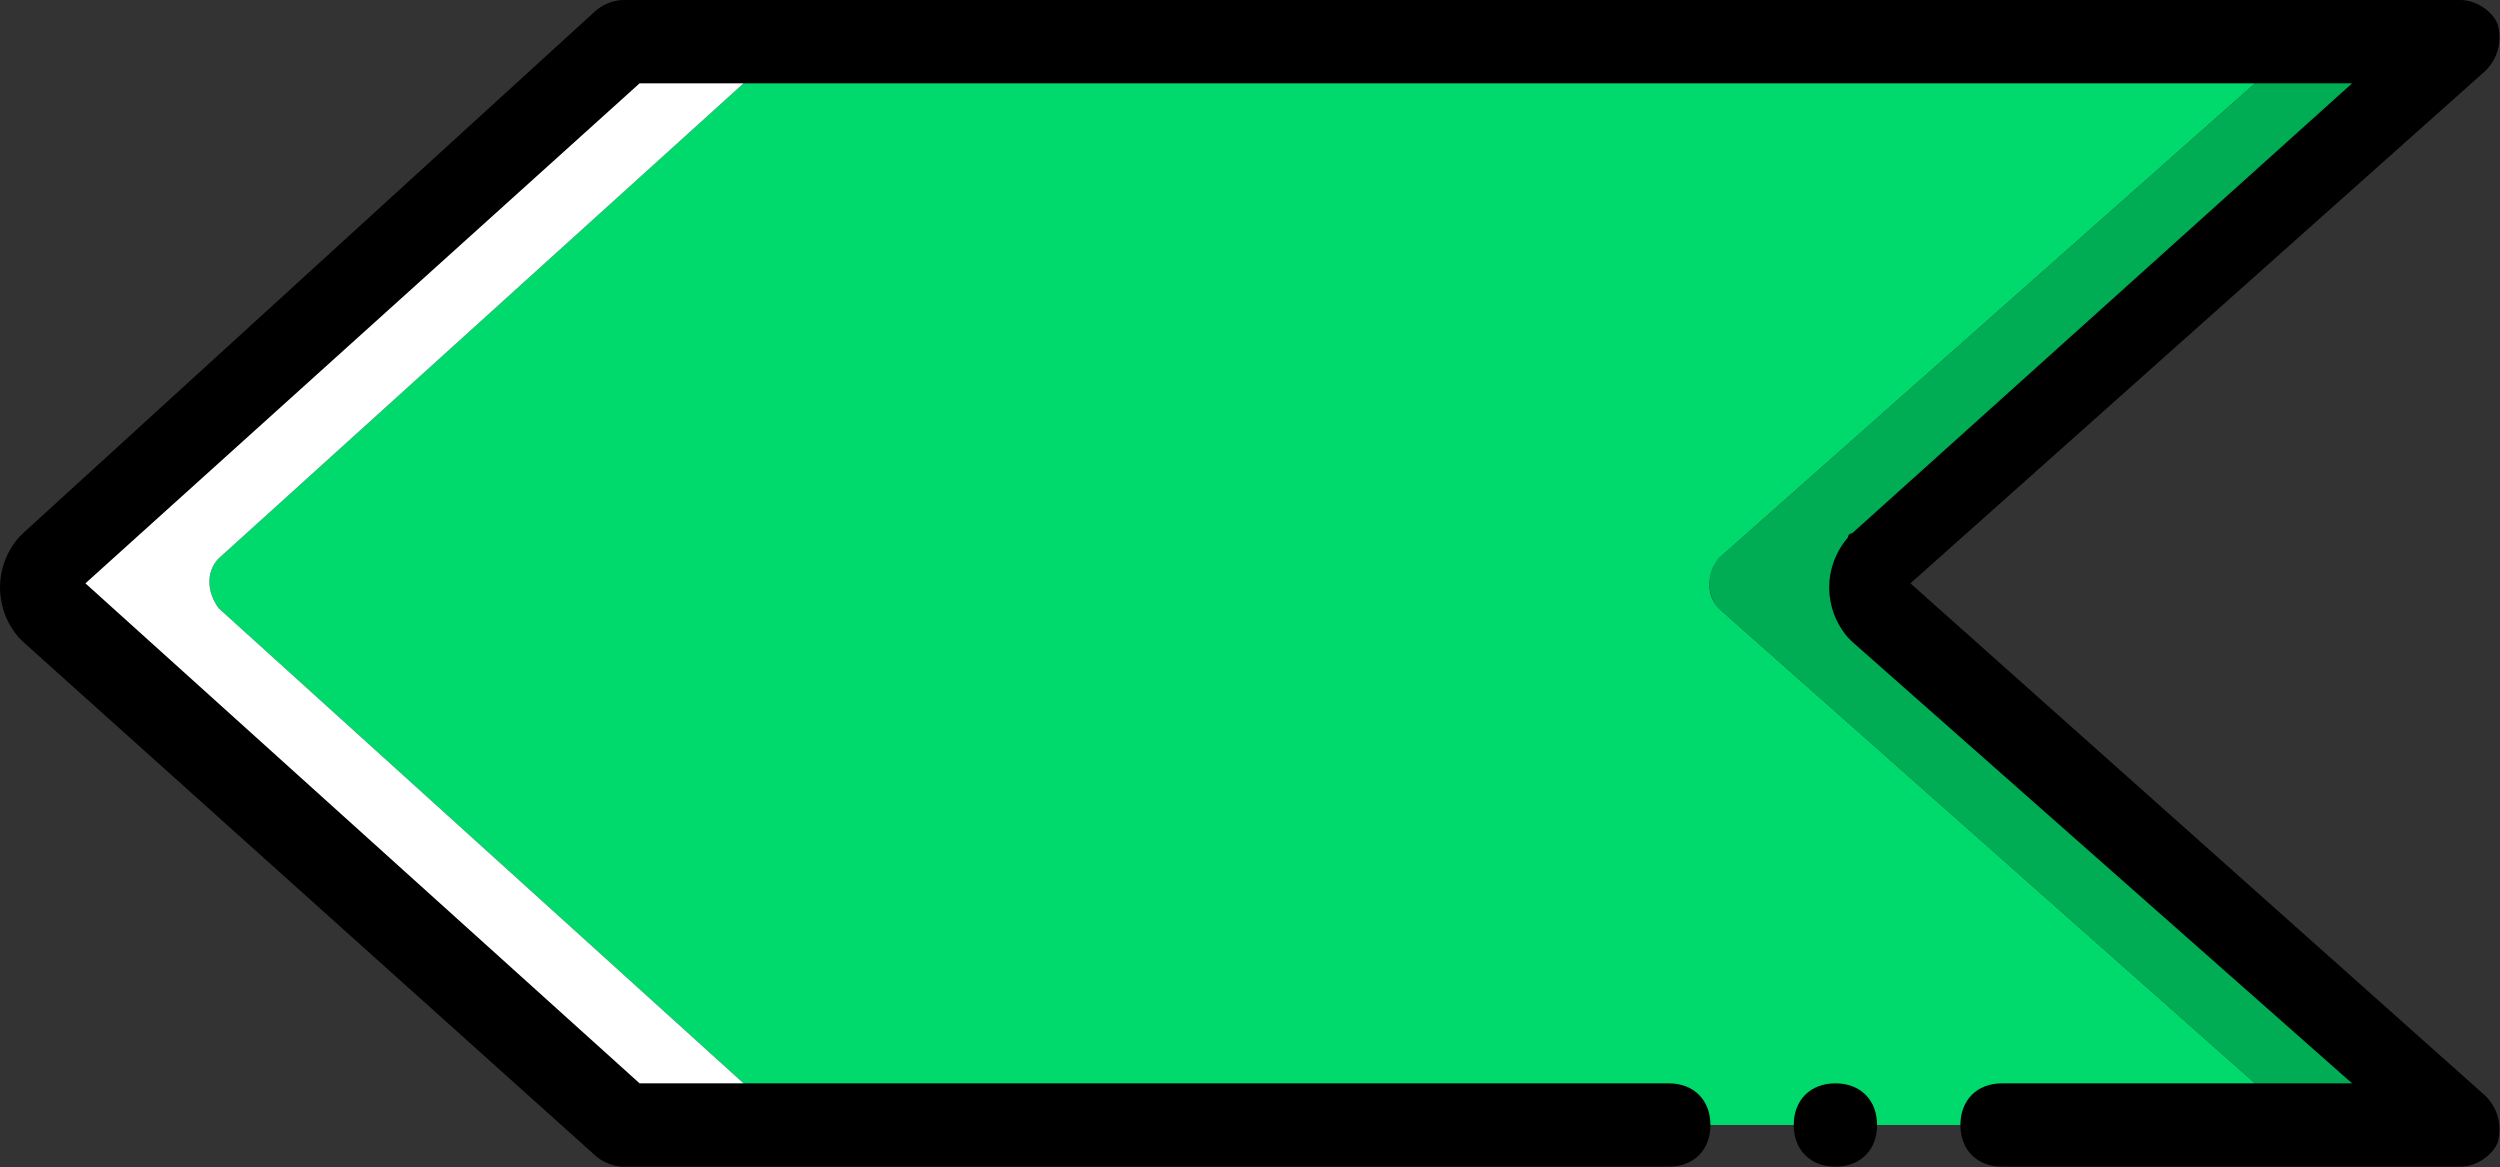 <svg width="512" height="239" viewBox="0 0 512 239" fill="none" xmlns="http://www.w3.org/2000/svg">
<rect x="0" y="0" width="512" height="239" fill="#333333" stroke="none"/>
<path d="M161.707 8.533L471.467 8.533L352 114.347C349.44 117.76 349.44 122.027 352 124.587L471.467 230.4L161.707 230.4L44.8 124.587C42.24 121.174 42.24 116.907 44.8 114.347L161.707 8.533Z" fill="#00DA6C"/>
<path d="M10.667 124.587L127.573 230.4H161.706L44.8 124.587C42.24 121.174 42.24 116.907 44.8 114.347L161.707 8.534L127.574 8.534L10.667 114.347C8.107 116.907 8.107 122.027 10.667 124.587Z" fill="white"/>
<path d="M352 124.587L471.467 230.4H503.894L384.427 124.587C381.867 121.174 381.867 116.907 384.427 114.347L503.894 8.534L471.467 8.534L352 114.347C349.44 116.907 349.44 122.027 352 124.587Z" fill="#00AD55"/>
<path d="M503.893 238.933H410.026C404.906 238.933 401.493 235.52 401.493 230.4C401.493 225.28 404.906 221.867 410.026 221.867H481.706L379.306 131.414L378.453 130.561C373.333 124.588 373.333 116.054 378.453 110.081C378.453 109.228 379.306 109.228 379.306 109.228L481.706 17.068L130.986 17.068L17.493 119.468L130.986 221.868H341.76C346.88 221.868 350.293 225.281 350.293 230.401C350.293 235.521 346.88 238.934 341.76 238.934H127.573C125.866 238.934 123.306 238.081 121.6 236.374L4.693 131.413L3.84 130.56C-1.28 124.587 -1.28 116.053 3.84 110.08L4.693 109.227L121.6 2.56C123.307 0.853 125.867 1.52588e-05 127.573 1.52588e-05L503.893 1.52588e-05C507.306 1.52588e-05 510.72 2.56 511.573 5.12C512.426 8.533 511.573 11.947 509.013 14.507L391.253 119.467L509.013 224.427C511.573 226.987 512.426 230.4 511.573 233.814C510.72 236.373 507.307 238.933 503.893 238.933Z" fill="black"/>
<path d="M367.36 230.4C367.36 235.52 370.773 238.933 375.893 238.933C381.013 238.933 384.426 235.52 384.426 230.4C384.426 225.28 381.013 221.867 375.893 221.867C370.773 221.867 367.36 225.28 367.36 230.4Z" fill="black"/>
</svg>
